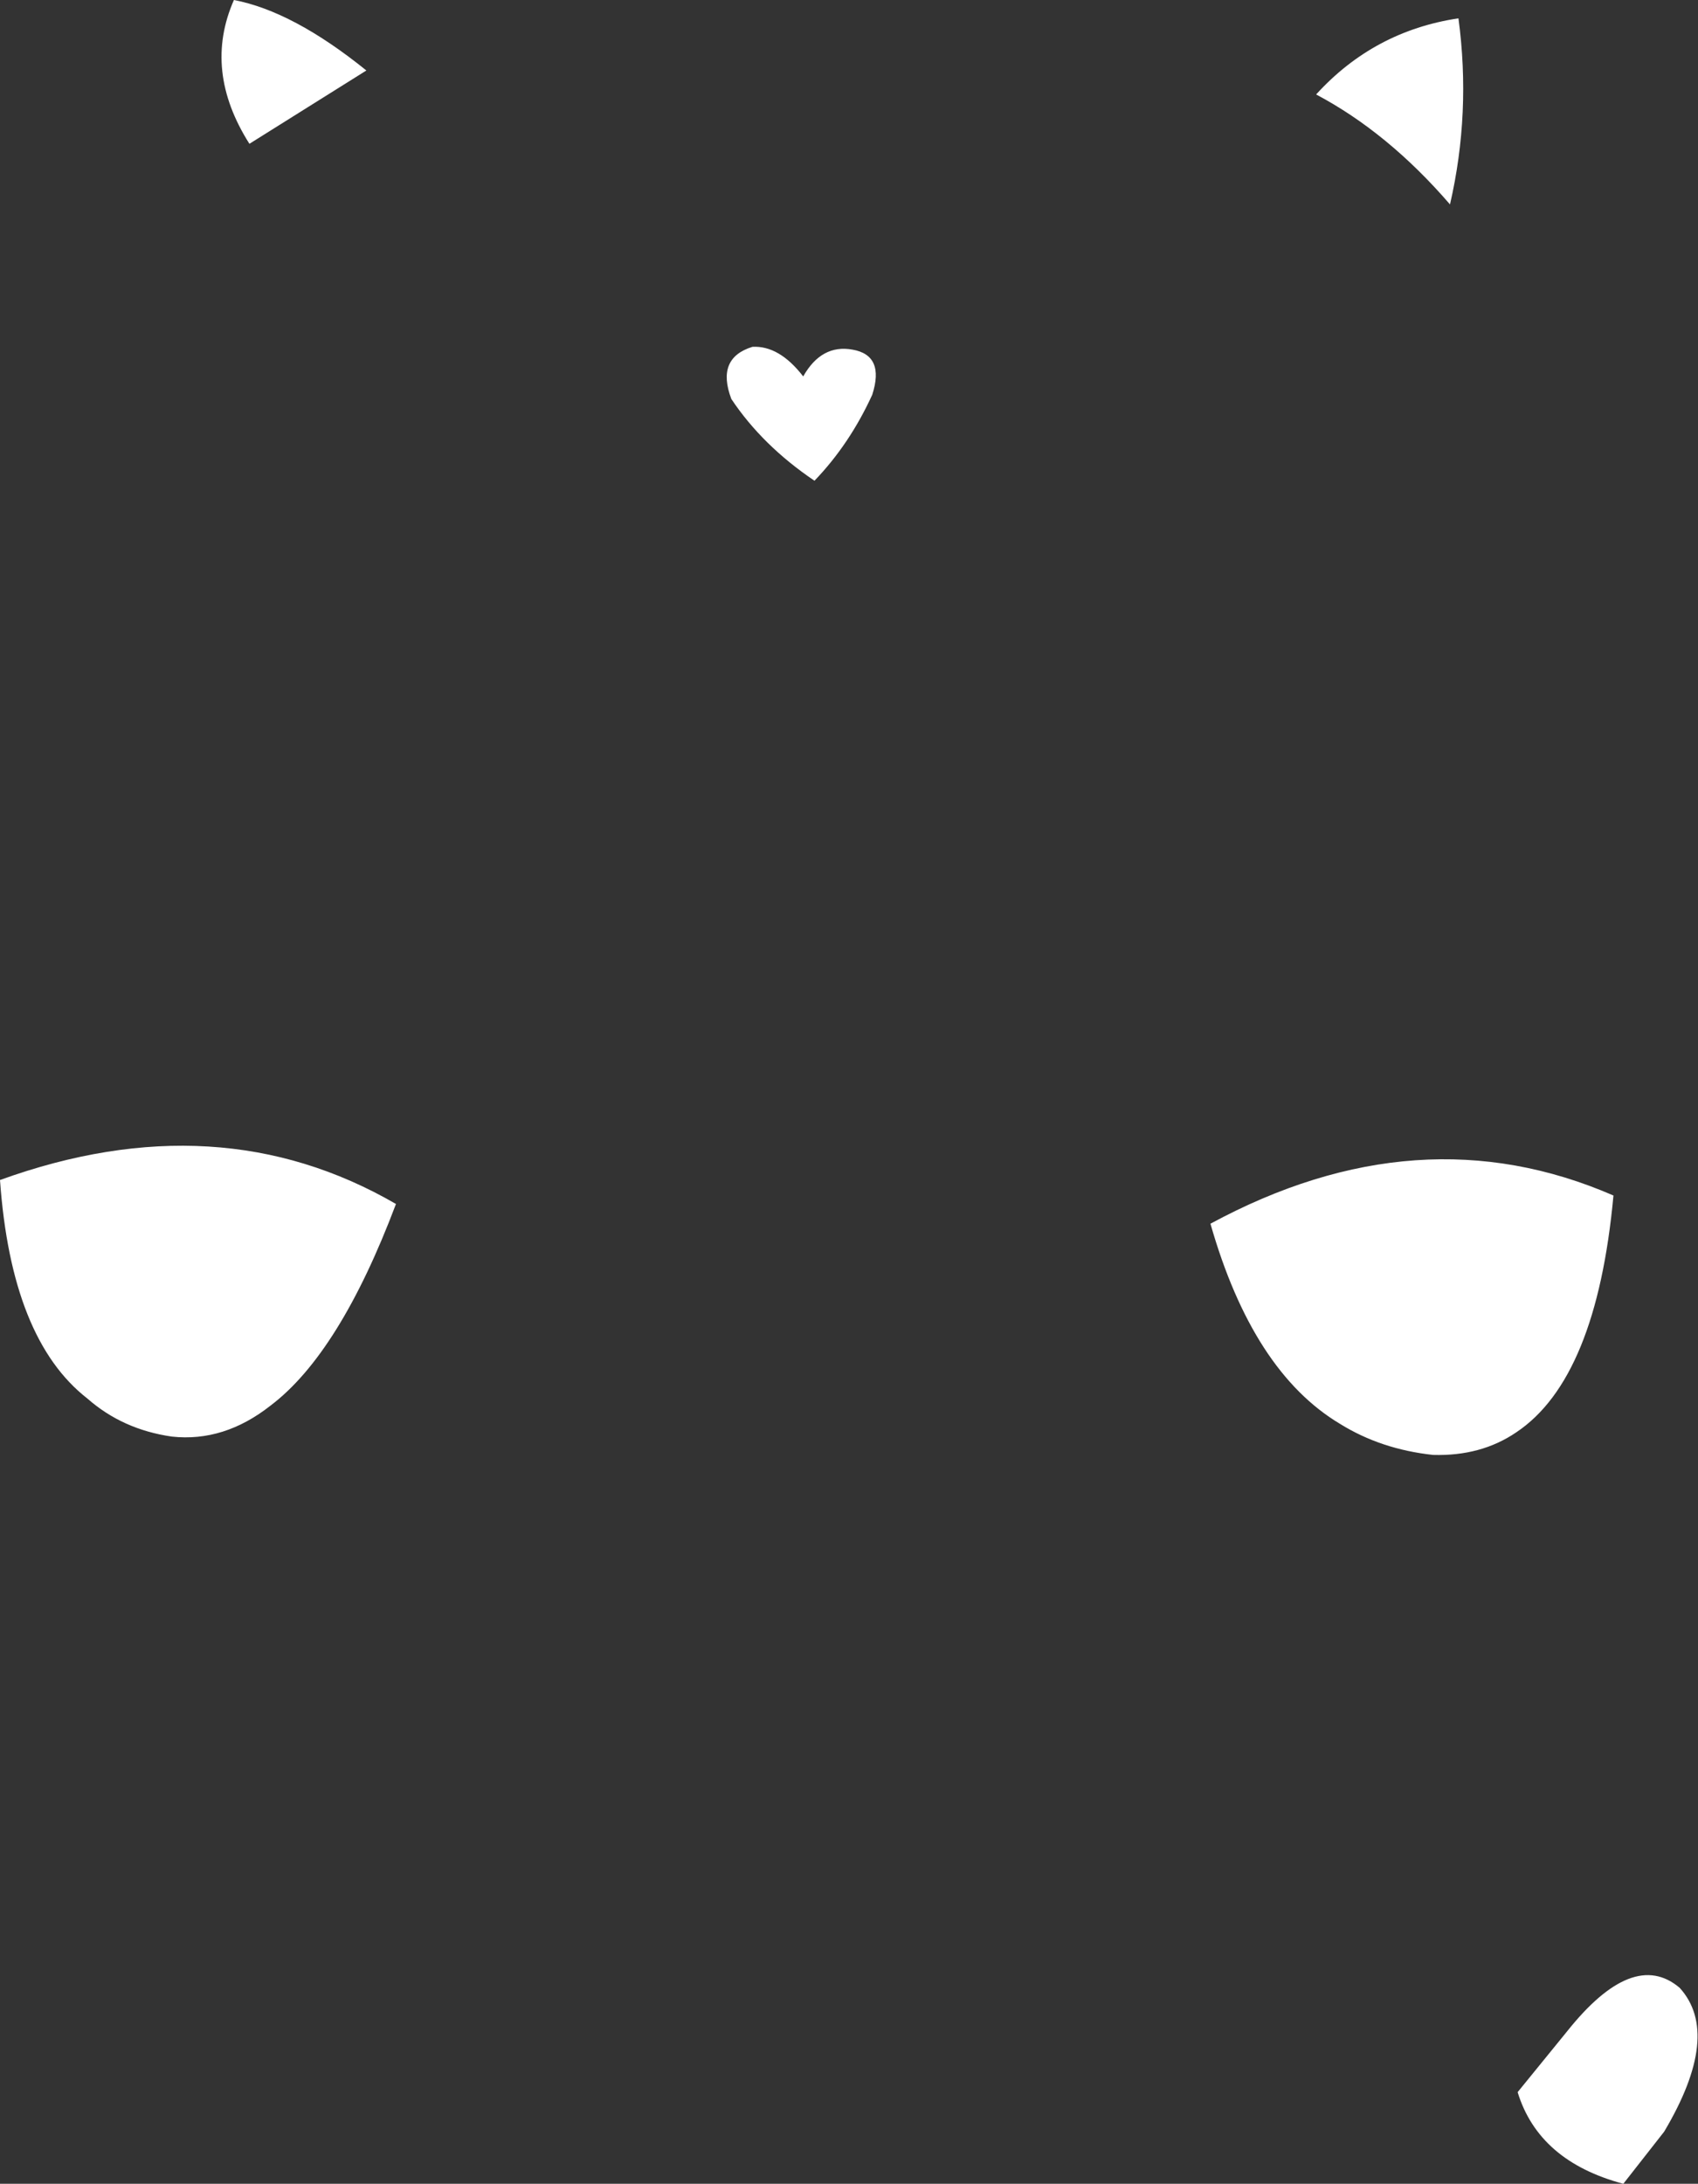 <?xml version="1.0" encoding="UTF-8" standalone="no"?>
<svg xmlns:xlink="http://www.w3.org/1999/xlink" height="77.45px" width="60.25px" xmlns="http://www.w3.org/2000/svg">
  <rect width="100%" height="100%" fill="#333333" stroke="none"/>
  <g transform="matrix(1.0, 0.0, 0.0, 1.0, 29.15, 48.3)">
    <path d="M17.55 -44.95 Q19.6 -47.2 22.6 -47.65 23.05 -44.3 22.3 -41.05 20.1 -43.6 17.55 -44.95 M-3.2 -34.15 Q-3.75 -35.6 -2.45 -36.0 -1.5 -36.05 -0.65 -34.95 0.0 -36.1 1.1 -35.9 2.25 -35.7 1.8 -34.3 1.0 -32.55 -0.25 -31.25 -2.1 -32.5 -3.2 -34.15 M18.4 2.2 Q15.3 0.35 13.8 -4.9 21.2 -8.9 28.1 -5.9 27.5 0.6 24.65 2.5 23.4 3.35 21.7 3.3 19.85 3.1 18.4 2.2 M24.7 25.9 L26.45 23.75 Q28.8 20.8 30.45 22.2 31.95 23.85 29.9 27.3 L28.45 29.15 Q25.45 28.35 24.7 25.9 M-20.85 -48.3 Q-18.75 -47.9 -16.15 -45.8 L-20.3 -43.2 Q-21.95 -45.8 -20.85 -48.3 M-15.1 -5.6 Q-17.1 -0.3 -19.55 1.55 -21.2 2.85 -23.05 2.65 -24.8 2.4 -26.05 1.3 -28.75 -0.8 -29.15 -6.45 -21.4 -9.25 -15.1 -5.6" fill="#ffffff" fill-rule="evenodd" stroke="none"/>
  </g>
</svg>

